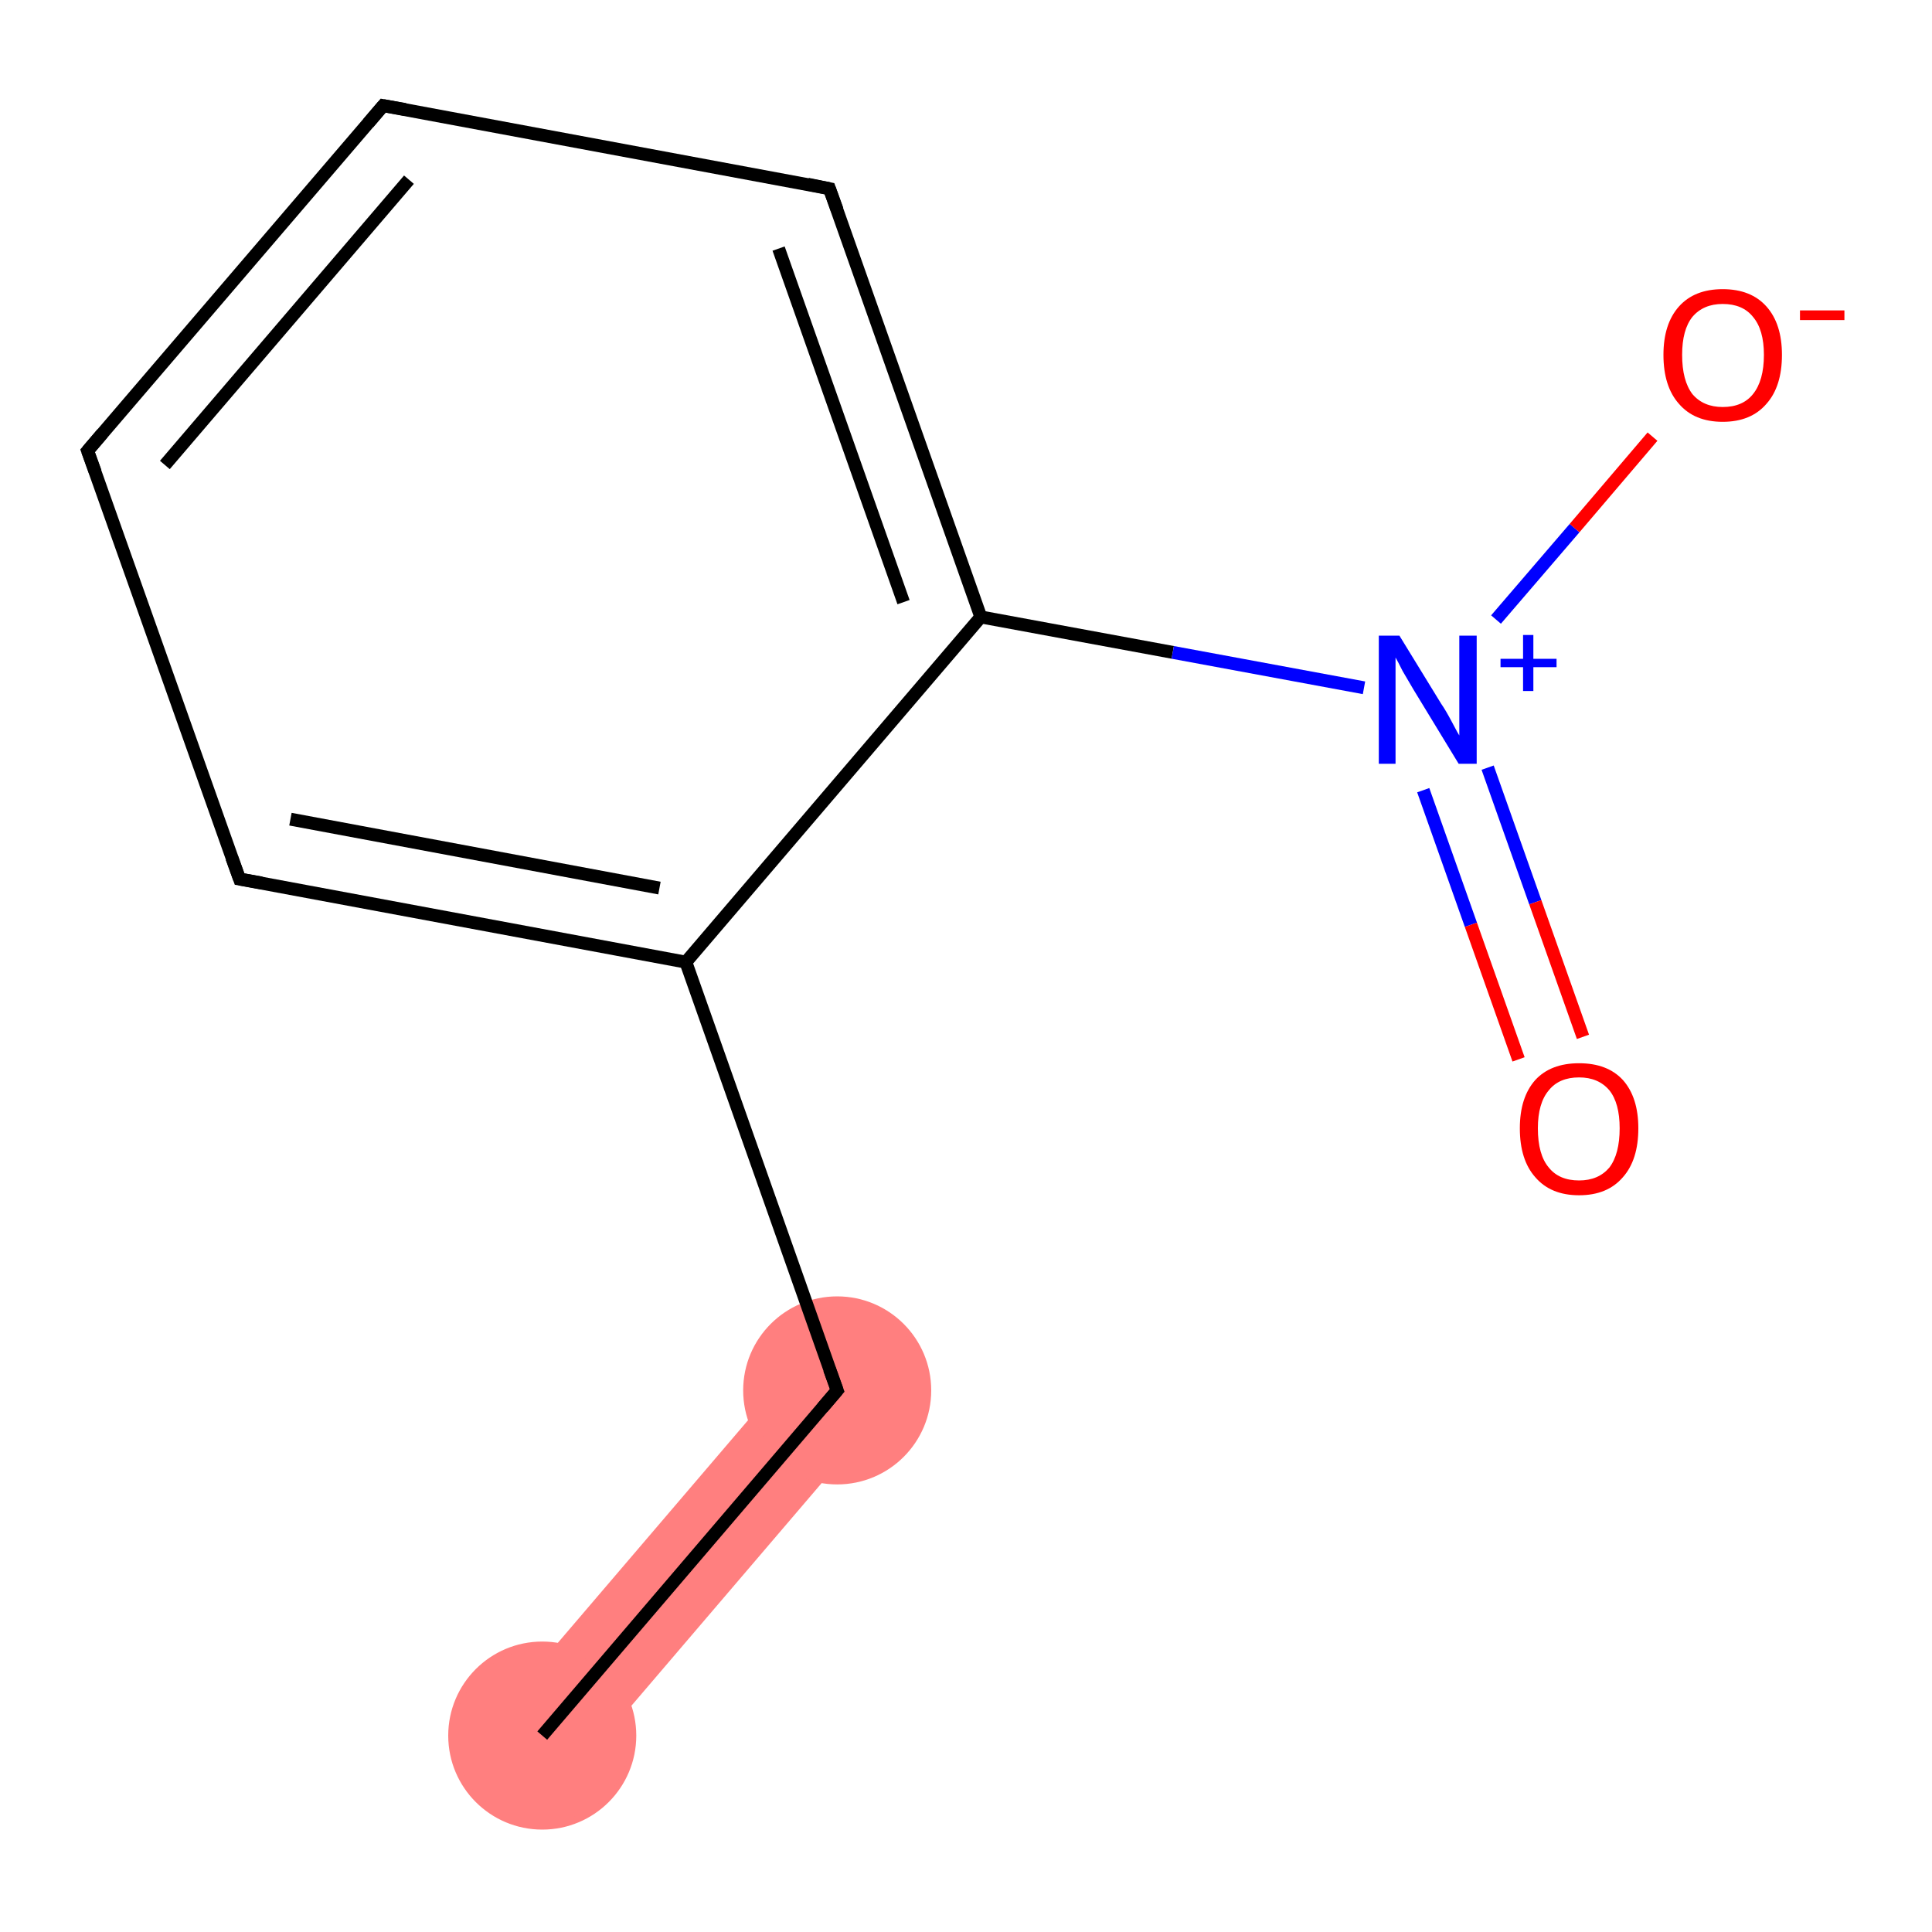 <?xml version='1.0' encoding='iso-8859-1'?>
<svg version='1.1' baseProfile='full'
              xmlns='http://www.w3.org/2000/svg'
                      xmlns:rdkit='http://www.rdkit.org/xml'
                      xmlns:xlink='http://www.w3.org/1999/xlink'
                  xml:space='preserve'
width='300px' height='300px' viewBox='0 0 300 300'>
<!-- END OF HEADER -->
<rect style='opacity:1.0;fill:#FFFFFF;stroke:none' width='300.0' height='300.0' x='0.0' y='0.0'> </rect>
<path class='bond-0 atom-0 atom-1' d='M 124.3,211.0 L 135.7,220.8 L 89.9,274.4 L 78.5,264.6 Z' style='fill:#FF7F7F;fill-rule:evenodd;fill-opacity:1;stroke:#FF7F7F;stroke-width:0.0px;stroke-linecap:butt;stroke-linejoin:miter;stroke-opacity:1;' />
<ellipse cx='84.2' cy='269.5' rx='14.1' ry='14.1' class='atom-0'  style='fill:#FF7F7F;fill-rule:evenodd;stroke:#FF7F7F;stroke-width:1.0px;stroke-linecap:butt;stroke-linejoin:miter;stroke-opacity:1' />
<ellipse cx='130.0' cy='215.9' rx='14.1' ry='14.1' class='atom-1'  style='fill:#FF7F7F;fill-rule:evenodd;stroke:#FF7F7F;stroke-width:1.0px;stroke-linecap:butt;stroke-linejoin:miter;stroke-opacity:1' />
<path class='bond-0 atom-0 atom-1' d='M 84.2,269.5 L 130.0,215.9' style='fill:none;fill-rule:evenodd;stroke:#000000;stroke-width:2.0px;stroke-linecap:butt;stroke-linejoin:miter;stroke-opacity:1' />
<path class='bond-1 atom-1 atom-2' d='M 130.0,215.9 L 106.5,149.4' style='fill:none;fill-rule:evenodd;stroke:#000000;stroke-width:2.0px;stroke-linecap:butt;stroke-linejoin:miter;stroke-opacity:1' />
<path class='bond-2 atom-2 atom-3' d='M 106.5,149.4 L 37.2,136.5' style='fill:none;fill-rule:evenodd;stroke:#000000;stroke-width:2.0px;stroke-linecap:butt;stroke-linejoin:miter;stroke-opacity:1' />
<path class='bond-2 atom-2 atom-3' d='M 102.4,137.9 L 45.1,127.2' style='fill:none;fill-rule:evenodd;stroke:#000000;stroke-width:2.0px;stroke-linecap:butt;stroke-linejoin:miter;stroke-opacity:1' />
<path class='bond-3 atom-3 atom-4' d='M 37.2,136.5 L 13.6,70.0' style='fill:none;fill-rule:evenodd;stroke:#000000;stroke-width:2.0px;stroke-linecap:butt;stroke-linejoin:miter;stroke-opacity:1' />
<path class='bond-4 atom-4 atom-5' d='M 13.6,70.0 L 59.5,16.4' style='fill:none;fill-rule:evenodd;stroke:#000000;stroke-width:2.0px;stroke-linecap:butt;stroke-linejoin:miter;stroke-opacity:1' />
<path class='bond-4 atom-4 atom-5' d='M 25.6,72.2 L 63.5,27.9' style='fill:none;fill-rule:evenodd;stroke:#000000;stroke-width:2.0px;stroke-linecap:butt;stroke-linejoin:miter;stroke-opacity:1' />
<path class='bond-5 atom-5 atom-6' d='M 59.5,16.4 L 128.8,29.3' style='fill:none;fill-rule:evenodd;stroke:#000000;stroke-width:2.0px;stroke-linecap:butt;stroke-linejoin:miter;stroke-opacity:1' />
<path class='bond-6 atom-6 atom-7' d='M 128.8,29.3 L 152.3,95.8' style='fill:none;fill-rule:evenodd;stroke:#000000;stroke-width:2.0px;stroke-linecap:butt;stroke-linejoin:miter;stroke-opacity:1' />
<path class='bond-6 atom-6 atom-7' d='M 120.9,38.6 L 140.3,93.5' style='fill:none;fill-rule:evenodd;stroke:#000000;stroke-width:2.0px;stroke-linecap:butt;stroke-linejoin:miter;stroke-opacity:1' />
<path class='bond-7 atom-7 atom-8' d='M 152.3,95.8 L 182.1,101.3' style='fill:none;fill-rule:evenodd;stroke:#000000;stroke-width:2.0px;stroke-linecap:butt;stroke-linejoin:miter;stroke-opacity:1' />
<path class='bond-7 atom-7 atom-8' d='M 182.1,101.3 L 211.8,106.8' style='fill:none;fill-rule:evenodd;stroke:#0000FF;stroke-width:2.0px;stroke-linecap:butt;stroke-linejoin:miter;stroke-opacity:1' />
<path class='bond-8 atom-8 atom-9' d='M 221.0,122.7 L 228.4,143.6' style='fill:none;fill-rule:evenodd;stroke:#0000FF;stroke-width:2.0px;stroke-linecap:butt;stroke-linejoin:miter;stroke-opacity:1' />
<path class='bond-8 atom-8 atom-9' d='M 228.4,143.6 L 235.8,164.5' style='fill:none;fill-rule:evenodd;stroke:#FF0000;stroke-width:2.0px;stroke-linecap:butt;stroke-linejoin:miter;stroke-opacity:1' />
<path class='bond-8 atom-8 atom-9' d='M 231.0,119.2 L 238.4,140.1' style='fill:none;fill-rule:evenodd;stroke:#0000FF;stroke-width:2.0px;stroke-linecap:butt;stroke-linejoin:miter;stroke-opacity:1' />
<path class='bond-8 atom-8 atom-9' d='M 238.4,140.1 L 245.8,161.0' style='fill:none;fill-rule:evenodd;stroke:#FF0000;stroke-width:2.0px;stroke-linecap:butt;stroke-linejoin:miter;stroke-opacity:1' />
<path class='bond-9 atom-8 atom-10' d='M 232.3,96.2 L 244.5,82.0' style='fill:none;fill-rule:evenodd;stroke:#0000FF;stroke-width:2.0px;stroke-linecap:butt;stroke-linejoin:miter;stroke-opacity:1' />
<path class='bond-9 atom-8 atom-10' d='M 244.5,82.0 L 256.6,67.8' style='fill:none;fill-rule:evenodd;stroke:#FF0000;stroke-width:2.0px;stroke-linecap:butt;stroke-linejoin:miter;stroke-opacity:1' />
<path class='bond-10 atom-7 atom-2' d='M 152.3,95.8 L 106.5,149.4' style='fill:none;fill-rule:evenodd;stroke:#000000;stroke-width:2.0px;stroke-linecap:butt;stroke-linejoin:miter;stroke-opacity:1' />
<path d='M 127.7,218.6 L 130.0,215.9 L 128.8,212.6' style='fill:none;stroke:#000000;stroke-width:2.0px;stroke-linecap:butt;stroke-linejoin:miter;stroke-opacity:1;' />
<path d='M 40.6,137.1 L 37.2,136.5 L 36.0,133.2' style='fill:none;stroke:#000000;stroke-width:2.0px;stroke-linecap:butt;stroke-linejoin:miter;stroke-opacity:1;' />
<path d='M 14.8,73.3 L 13.6,70.0 L 15.9,67.3' style='fill:none;stroke:#000000;stroke-width:2.0px;stroke-linecap:butt;stroke-linejoin:miter;stroke-opacity:1;' />
<path d='M 57.2,19.1 L 59.5,16.4 L 62.9,17.0' style='fill:none;stroke:#000000;stroke-width:2.0px;stroke-linecap:butt;stroke-linejoin:miter;stroke-opacity:1;' />
<path d='M 125.4,28.6 L 128.8,29.3 L 130.0,32.6' style='fill:none;stroke:#000000;stroke-width:2.0px;stroke-linecap:butt;stroke-linejoin:miter;stroke-opacity:1;' />
<path class='atom-8' d='M 217.3 98.7
L 223.8 109.3
Q 224.5 110.3, 225.5 112.2
Q 226.5 114.1, 226.6 114.2
L 226.6 98.7
L 229.3 98.7
L 229.3 118.6
L 226.5 118.6
L 219.5 107.1
Q 218.7 105.7, 217.8 104.2
Q 217.0 102.6, 216.7 102.1
L 216.7 118.6
L 214.1 118.6
L 214.1 98.7
L 217.3 98.7
' fill='#0000FF'/>
<path class='atom-8' d='M 233.0 102.3
L 236.5 102.3
L 236.5 98.6
L 238.1 98.6
L 238.1 102.3
L 241.7 102.3
L 241.7 103.6
L 238.1 103.6
L 238.1 107.3
L 236.5 107.3
L 236.5 103.6
L 233.0 103.6
L 233.0 102.3
' fill='#0000FF'/>
<path class='atom-9' d='M 236.0 175.2
Q 236.0 170.4, 238.4 167.7
Q 240.8 165.1, 245.2 165.1
Q 249.6 165.1, 252.0 167.7
Q 254.4 170.4, 254.4 175.2
Q 254.4 180.1, 252.0 182.8
Q 249.6 185.6, 245.2 185.6
Q 240.8 185.6, 238.4 182.8
Q 236.0 180.1, 236.0 175.2
M 245.2 183.3
Q 248.2 183.3, 249.9 181.3
Q 251.5 179.2, 251.5 175.2
Q 251.5 171.3, 249.9 169.3
Q 248.2 167.3, 245.2 167.3
Q 242.1 167.3, 240.5 169.3
Q 238.8 171.3, 238.8 175.2
Q 238.8 179.3, 240.5 181.3
Q 242.1 183.3, 245.2 183.3
' fill='#FF0000'/>
<path class='atom-10' d='M 258.3 55.1
Q 258.3 50.3, 260.7 47.6
Q 263.1 44.9, 267.5 44.9
Q 271.9 44.9, 274.3 47.6
Q 276.7 50.3, 276.7 55.1
Q 276.7 60.0, 274.3 62.7
Q 271.9 65.5, 267.5 65.5
Q 263.1 65.5, 260.7 62.7
Q 258.3 60.0, 258.3 55.1
M 267.5 63.2
Q 270.6 63.2, 272.2 61.2
Q 273.9 59.1, 273.9 55.1
Q 273.9 51.2, 272.2 49.2
Q 270.6 47.2, 267.5 47.2
Q 264.5 47.2, 262.8 49.2
Q 261.2 51.2, 261.2 55.1
Q 261.2 59.1, 262.8 61.2
Q 264.5 63.2, 267.5 63.2
' fill='#FF0000'/>
<path class='atom-10' d='M 279.5 48.2
L 286.4 48.2
L 286.4 49.7
L 279.5 49.7
L 279.5 48.2
' fill='#FF0000'/>
</svg>
